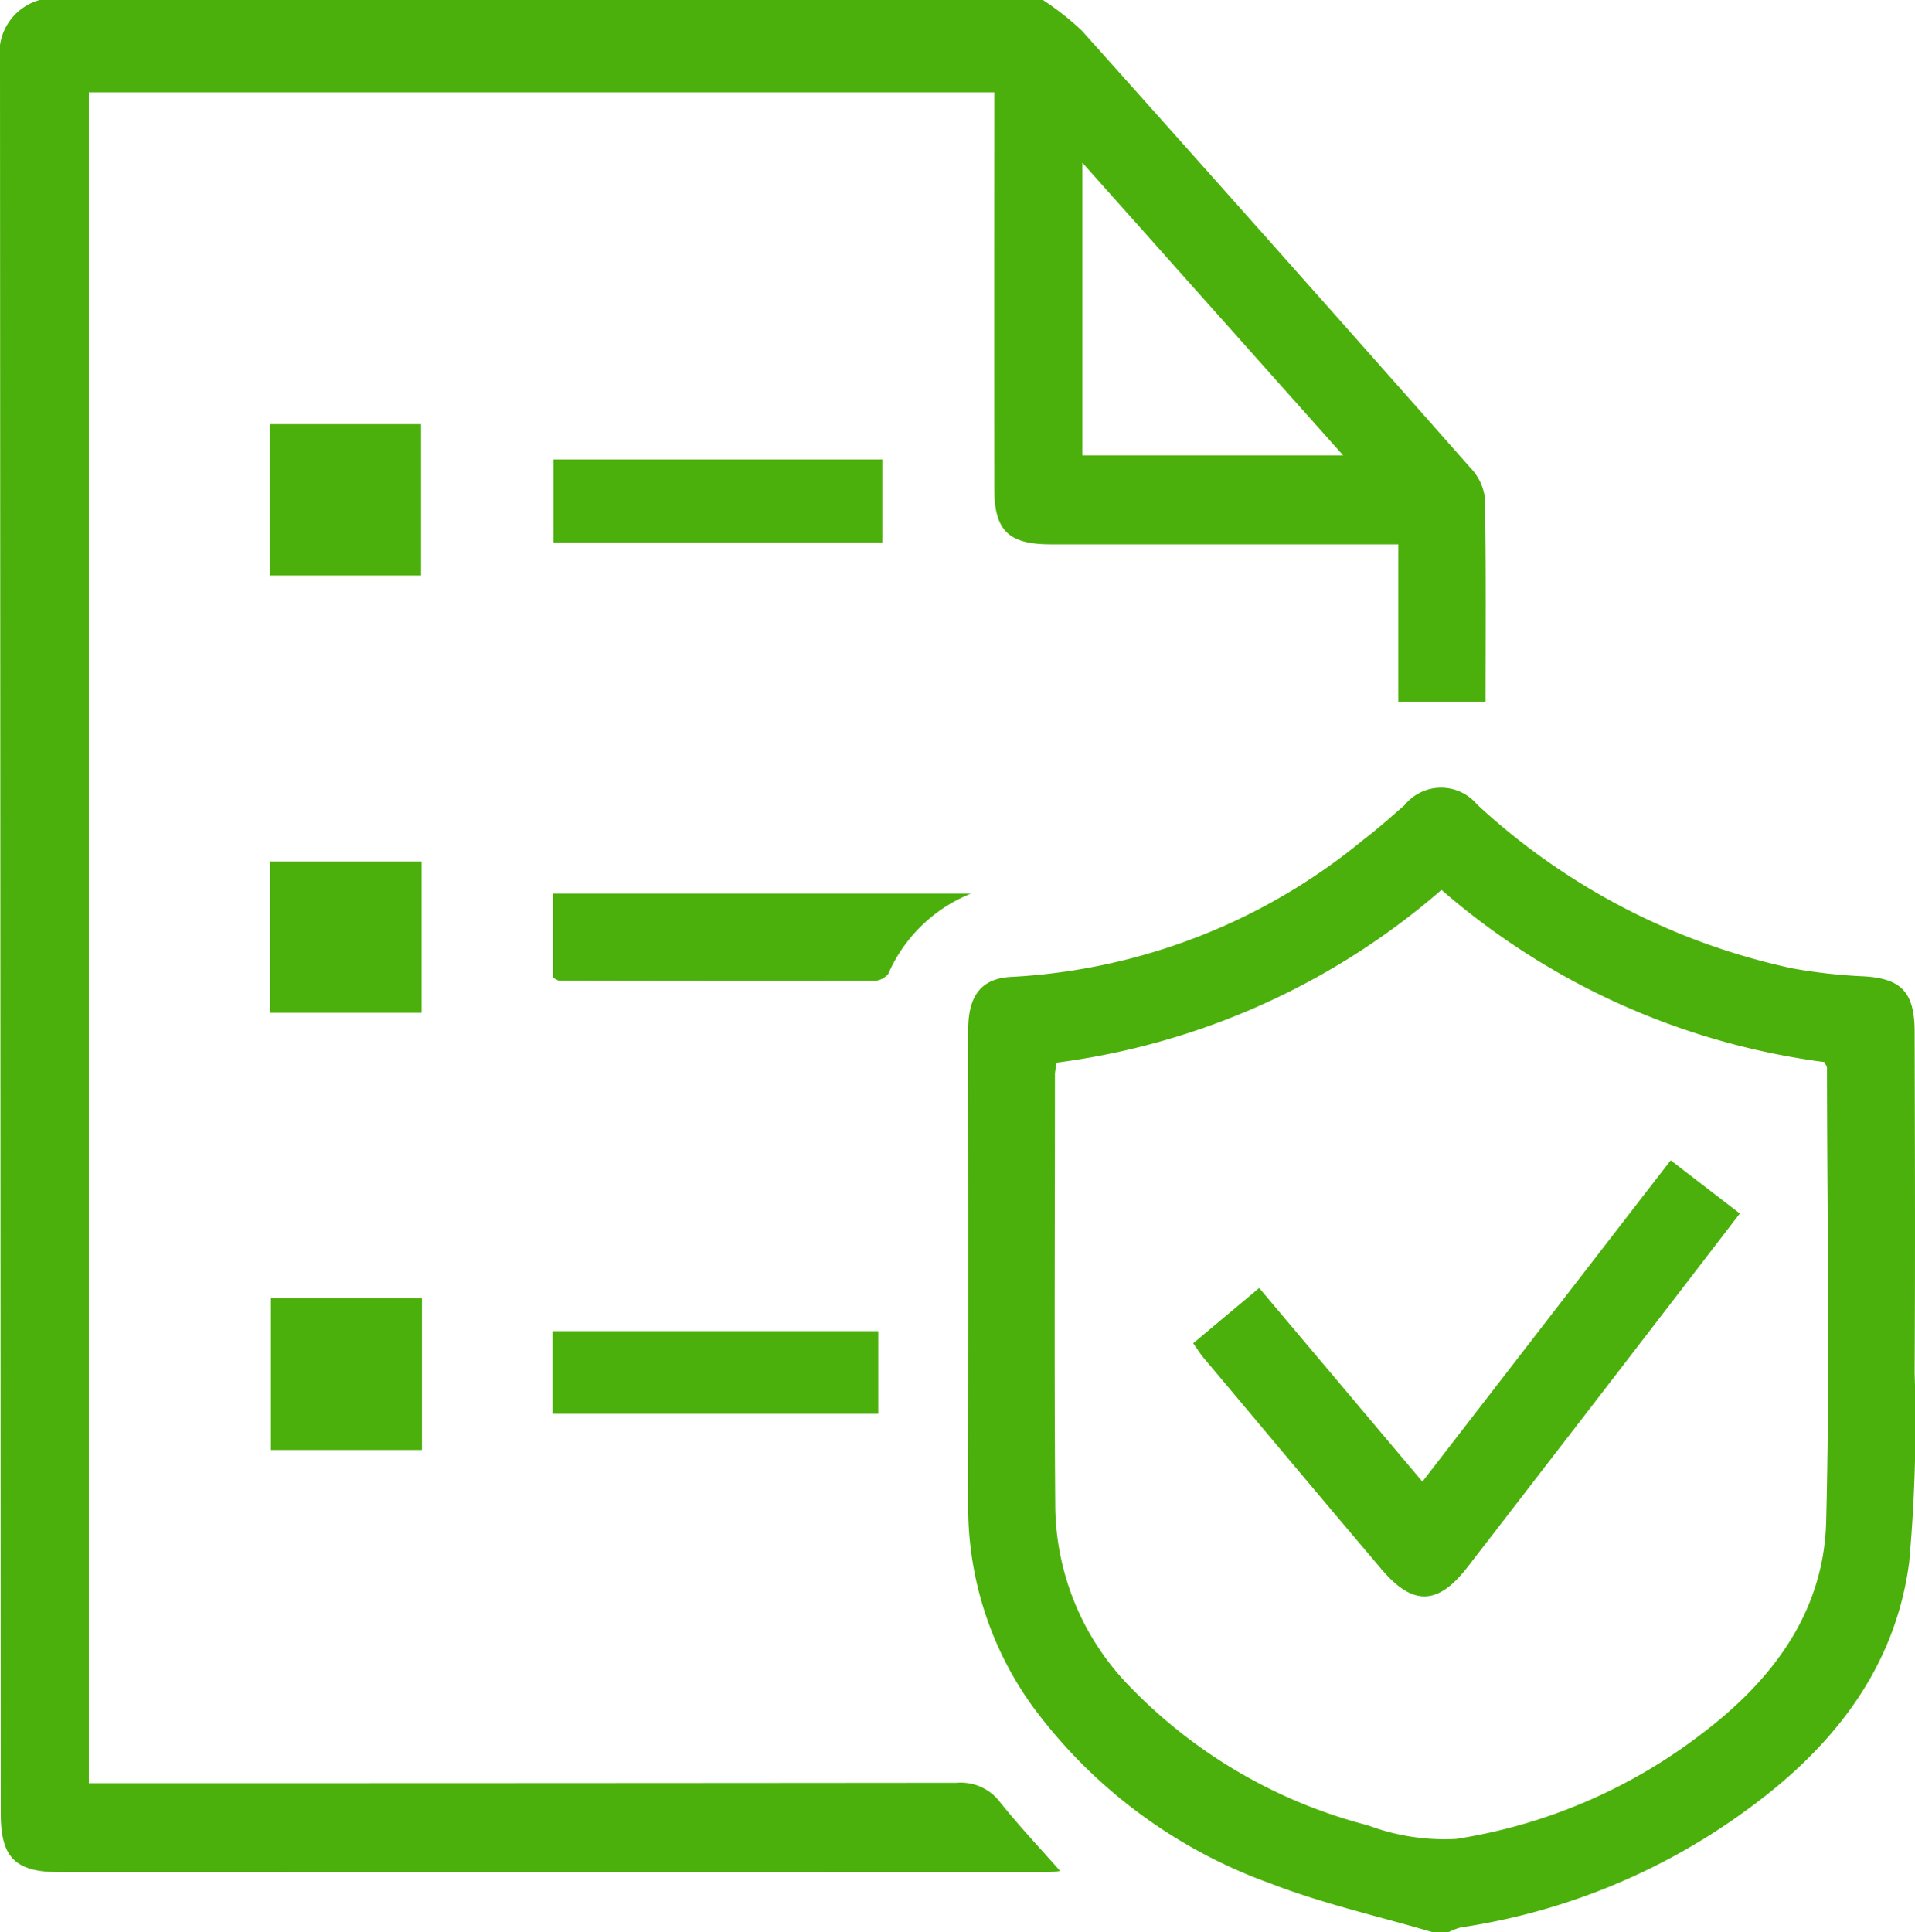 <svg id="Group_7" data-name="Group 7" xmlns="http://www.w3.org/2000/svg" xmlns:xlink="http://www.w3.org/1999/xlink" width="64.427" height="65" viewBox="0 0 64.427 65">
  <defs>
    <clipPath id="clip-path">
      <rect id="Rectangle_12" data-name="Rectangle 12" width="64.427" height="65" fill="#4bb00b"/>
    </clipPath>
  </defs>
  <g id="Group_6" data-name="Group 6" clip-path="url(#clip-path)">
    <path id="Path_13" data-name="Path 13" d="M35.088,0A9.448,9.448,0,0,1,36.4,1.034q6.551,7.324,13.056,14.689a1.8,1.8,0,0,1,.5,1.012c.044,2.3.023,4.6.023,6.87H47.043V18.312H46.027q-5.341,0-10.682,0c-1.416,0-1.892-.464-1.894-1.864q-.008-6.149,0-12.3V3.106H2.989V59.988h1.1q14.048,0,28.1-.013a1.651,1.651,0,0,1,1.454.649c.651.815,1.37,1.575,2.022,2.315a2.268,2.268,0,0,1-.417.044q-16.606.005-33.212,0c-1.518,0-2.009-.479-2.01-1.967Q.013,31.531,0,2.044A1.847,1.847,0,0,1,1.331,0Zm10.1,15.32L36.412,5.471V15.32Z" transform="translate(0)" fill="#4bb00b"/>
    <path id="Path_14" data-name="Path 14" d="M197.006,186.06c-1.818-.536-3.683-.952-5.443-1.635a17.13,17.13,0,0,1-7.956-5.883,11.445,11.445,0,0,1-2.224-6.864q.009-7.984,0-15.969c0-1.191.464-1.756,1.511-1.789a20.293,20.293,0,0,0,11.8-4.621c.475-.361.921-.762,1.371-1.155a1.581,1.581,0,0,1,2.441-.018,22.551,22.551,0,0,0,10.591,5.508,17.836,17.836,0,0,0,2.4.269c1.266.071,1.725.518,1.728,1.862.01,3.828.021,7.656,0,11.483a52.144,52.144,0,0,1-.182,6.355c-.459,3.55-2.539,6.194-5.353,8.262a21.694,21.694,0,0,1-9.737,4.036,1.947,1.947,0,0,0-.406.159Zm.3-35.063a24.53,24.53,0,0,1-12.944,5.81,3.008,3.008,0,0,0-.06.372c0,4.846-.027,9.692.01,14.538a8.79,8.79,0,0,0,2.5,6.071,17.058,17.058,0,0,0,8.02,4.679,7.345,7.345,0,0,0,2.968.457,18.117,18.117,0,0,0,8.23-3.514c2.389-1.8,4.141-4.093,4.219-7.167.129-5.082.032-10.17.027-15.255,0-.054-.046-.108-.088-.2A24.443,24.443,0,0,1,197.311,151" transform="translate(-148.81 -121.06)" fill="#4bb00b"/>
    <path id="Path_15" data-name="Path 15" d="M103.592,167.39h14.066a5.124,5.124,0,0,0-2.785,2.7.637.637,0,0,1-.5.237q-5.288.012-10.576-.011c-.052,0-.1-.046-.207-.094Z" transform="translate(-84.989 -137.33)" fill="#4bb00b"/>
    <rect id="Rectangle_7" data-name="Rectangle 7" width="11.064" height="2.79" transform="translate(18.619 15.456)" fill="#4bb00b"/>
    <rect id="Rectangle_8" data-name="Rectangle 8" width="10.958" height="2.78" transform="translate(18.59 44.78)" fill="#4bb00b"/>
    <rect id="Rectangle_9" data-name="Rectangle 9" width="5.086" height="5.091" transform="translate(9.08 14.27)" fill="#4bb00b"/>
    <rect id="Rectangle_10" data-name="Rectangle 10" width="5.09" height="5.089" transform="translate(9.095 28.983)" fill="#4bb00b"/>
    <rect id="Rectangle_11" data-name="Rectangle 11" width="5.081" height="5.112" transform="translate(9.115 43.666)" fill="#4bb00b"/>
    <path id="Path_16" data-name="Path 16" d="M223.547,223.515l2.219-1.858,5.49,6.515,8.354-10.81,2.326,1.79c-1.514,1.97-2.982,3.883-4.453,5.792q-2.351,3.051-4.706,6.1c-.993,1.286-1.839,1.322-2.894.078-2.01-2.368-4-4.751-6-7.13-.113-.135-.2-.287-.337-.475" transform="translate(-183.402 -178.328)" fill="#4bb00b"/>
  </g>
</svg>

